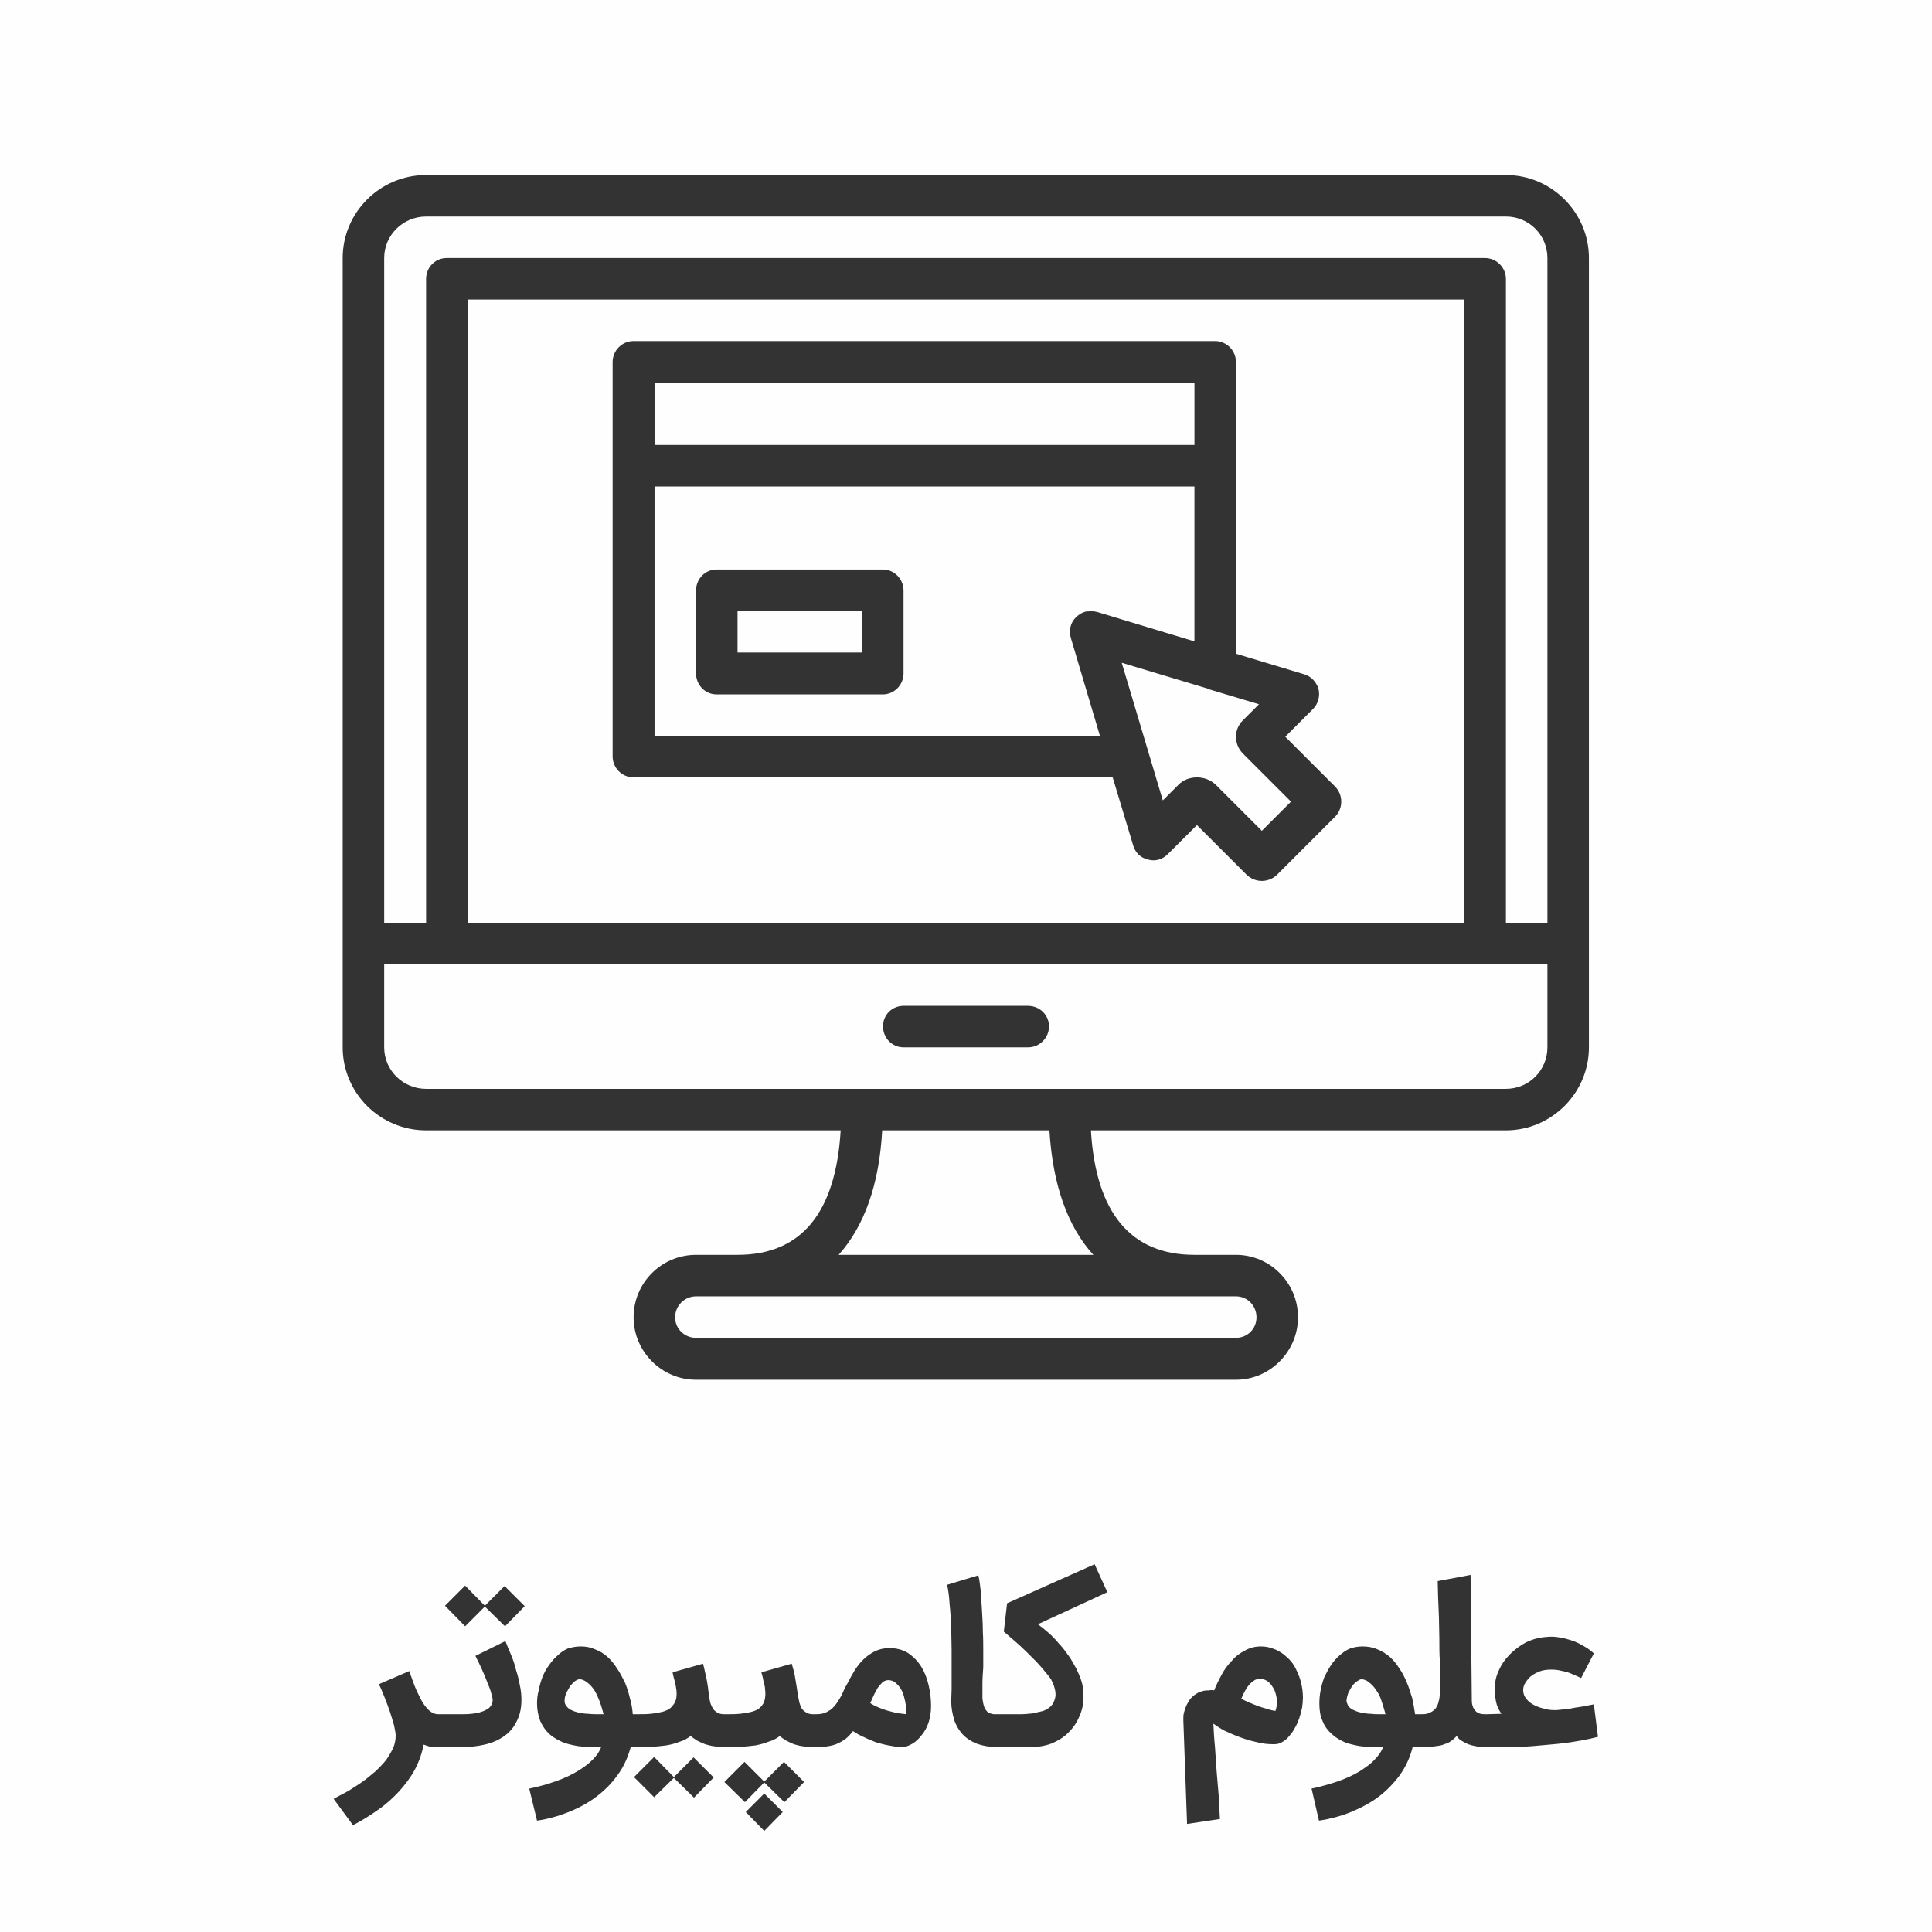 <?xml version="1.0" encoding="UTF-8"?>
<!DOCTYPE svg PUBLIC "-//W3C//DTD SVG 1.0//EN" "http://www.w3.org/TR/2001/REC-SVG-20010904/DTD/svg10.dtd">
<!-- Creator: CorelDRAW 2017 -->
<svg xmlns="http://www.w3.org/2000/svg" xml:space="preserve" width="580px" height="580px" version="1.0" shape-rendering="geometricPrecision" text-rendering="geometricPrecision" image-rendering="optimizeQuality" fill-rule="evenodd" clip-rule="evenodd"
viewBox="0 0 4702 4702"
 xmlns:xlink="http://www.w3.org/1999/xlink">
 <rect x="0" y="0" width="4702" height="4702" fill="#333333" stroke="none"/>
 <g id="Layer_x0020_1">
  <path fill="#FEFEFE" d="M0 0l4702 0 0 4702 -4702 0 0 -4702zm1067 4252l0 0 -1 0 0 0 0 0 -4 0 0 0c-3,0 -6,0 -10,0 -6,-1 -13,-3 -21,-6 -4,21 -11,41 -21,60 -10,19 -23,36 -38,53 -15,16 -32,32 -51,45 -20,14 -40,27 -62,38l-47 -64c12,-7 25,-13 37,-20 12,-8 24,-15 35,-23 11,-8 21,-17 31,-25 9,-9 18,-18 25,-27 7,-10 12,-19 17,-29 4,-10 6,-20 6,-30 0,-6 -2,-15 -4,-25 -3,-10 -6,-21 -10,-33 -4,-11 -8,-23 -13,-35 -5,-12 -9,-23 -14,-32l74 -32c7,20 13,37 19,50 7,14 12,25 18,33 6,8 12,14 17,17 5,3 10,5 16,5l0 0 6 0 51 0c7,0 15,0 24,-1 9,-1 17,-2 25,-5 7,-2 14,-6 19,-10 5,-5 8,-11 8,-19 0,-4 -2,-10 -4,-18 -2,-8 -6,-17 -10,-27 -4,-10 -8,-20 -13,-31 -5,-11 -10,-21 -15,-31l73 -36c4,11 9,22 14,34 5,12 9,24 12,37 4,12 7,24 9,36 3,13 4,24 4,36 0,21 -4,38 -12,53 -7,15 -18,27 -31,36 -13,9 -29,16 -47,20 -17,4 -36,6 -57,6l-50 0 -5 0zm526 -2461l1084 0 -71 -239c-5,-17 -1,-37 13,-50 7,-7 16,-12 25,-14l1 0 0 0 1 0 0 0 1 0 0 0 1 0 0 0 1 0 0 0 0 0 0 0 1 0 0 0 1 -1 0 0 1 0 0 0 1 0 0 0 1 0 0 0 0 0 1 0 0 0 0 0 1 0 0 0 1 0 0 0 1 0 0 0 1 1 0 0 1 0 0 0 0 0 0 0 1 0 0 0 1 0 0 0 1 0 0 0 1 0 0 0 1 0c1,1 2,1 4,1l238 72 0 -377 -1314 0 0 607zm1115 101l-1166 0c-28,0 -51,-23 -51,-51l0 -707 0 -253c0,-28 23,-51 51,-51l1415 0c28,0 51,23 51,51l0 253 0 457 166 50c17,5 30,19 35,36 4,17 -1,36 -13,48l-68 68 122 122c19,20 19,52 0,72l-143 143c-10,9 -23,14 -36,14 -13,0 -26,-5 -36,-14l-122 -122 -71 71c-13,13 -31,18 -48,13 -18,-4 -31,-17 -36,-34l-50 -166zm236 -214l-1 -1 -213 -64 100 335 37 -37c12,-13 29,-19 46,-19 17,0 34,6 47,19l111 111 71 -71 -117 -117c-11,-11 -17,-26 -17,-41 0,-15 6,-29 17,-40l39 -39 -120 -36zm-1149 -90l303 0 0 -101 -303 0 0 101zm354 102l-405 0c-28,0 -50,-23 -50,-51l0 -202c0,-28 22,-51 50,-51l405 0c27,0 50,23 50,51l0 202c0,28 -23,51 -50,51zm-556 -607l1314 0 0 -152 -1314 0 0 152zm1068 1971c-63,-69 -99,-171 -107,-303l-407 0c-7,132 -44,234 -106,303l620 0zm-866 0c155,0 239,-102 251,-303l-1009 0c-112,0 -203,-91 -203,-202l0 -253 0 -1668c0,-111 91,-202 203,-202l2628 0c111,0 202,91 202,202l0 1668 0 253c0,111 -91,202 -202,202l-1010 0c12,201 97,303 252,303l101 0c83,0 151,68 151,152 0,83 -68,152 -151,152l-1314 0c-84,0 -152,-69 -152,-152 0,-84 68,-152 152,-152l101 0zm-101 101c-28,0 -51,23 -51,51 0,28 23,50 51,50l1314 0c28,0 50,-22 50,-50 0,-28 -22,-51 -50,-51l-101 0 -1112 0 -101 0zm1870 -909l0 -1517 -2426 0 0 1517 2426 0zm-2527 0l0 -1567c0,-28 22,-51 50,-51l2527 0c28,0 51,23 51,51l0 1567 101 0 0 -1618c0,-56 -45,-101 -101,-101l-2628 0c-56,0 -102,45 -102,101l0 1618 102 0zm1465 303l-303 0c-28,0 -50,-23 -50,-51 0,-28 22,-50 50,-50l303 0c28,0 51,22 51,50 0,28 -23,51 -51,51zm-1567 -202l0 202c0,56 46,101 102,101l1061 0 505 0 1062 0c56,0 101,-45 101,-101l0 -202 -152 0 -2527 0 -152 0zm2913 1737c-4,-2 -9,-4 -13,-6 -5,-2 -9,-4 -14,-6 -8,-3 -17,-5 -27,-7 -10,-2 -21,-2 -31,-1 -8,1 -15,3 -21,6 -7,3 -13,7 -18,11 -5,5 -9,10 -12,15 -4,6 -5,12 -5,18 0,8 3,15 8,21 5,6 11,11 19,15 8,4 17,7 26,9 10,3 19,3 28,3 9,-1 19,-2 30,-3 10,-2 20,-4 29,-5 5,-1 11,-2 16,-3 5,-1 10,-2 16,-3l10 79c-11,3 -25,6 -41,9 -17,3 -35,6 -56,8 -20,2 -43,4 -67,6 -24,2 -50,2 -77,2l-29 0 -5 0 0 0 -3 0 0 0 -2 0 0 0c-5,0 -11,0 -16,-2 -7,-1 -14,-3 -20,-5 -6,-3 -12,-6 -17,-9 -5,-3 -8,-7 -11,-11 -4,5 -8,8 -13,12 -4,3 -10,6 -17,8 -6,3 -14,4 -23,5 -9,2 -20,2 -32,2l-5 0 -11 0 -6 0c-6,25 -17,48 -31,68 -15,20 -32,38 -52,53 -20,15 -43,27 -67,37 -25,10 -51,17 -78,21l-18 -78c23,-5 45,-11 65,-18 20,-7 37,-15 52,-24 14,-9 27,-18 36,-28 10,-10 17,-20 21,-31 -7,0 -15,0 -23,0 -8,0 -15,-1 -20,-1 -17,-1 -32,-5 -46,-9 -14,-6 -25,-12 -35,-21 -10,-9 -18,-19 -23,-32 -6,-13 -8,-27 -8,-43 0,-11 1,-21 3,-32 2,-11 5,-21 9,-32 5,-10 10,-20 16,-29 6,-9 13,-17 21,-24 8,-7 16,-13 26,-17 9,-3 19,-5 30,-5 13,0 25,2 36,7 11,4 20,10 30,18 9,8 17,18 24,29 7,10 13,22 18,34 5,12 9,25 13,38 3,13 5,26 7,39l0 0 11 0 6 0c8,0 14,-1 19,-4 6,-2 10,-6 14,-10 3,-5 6,-10 7,-16 2,-6 3,-13 3,-20 0,-10 0,-22 0,-37 0,-14 0,-29 0,-46 -1,-16 -1,-33 -1,-51 0,-18 -1,-35 -1,-52 -1,-17 -1,-33 -2,-48 0,-15 -1,-28 -1,-40l80 -15 3 305c0,11 3,19 8,25 5,6 13,9 23,9l1 0 5 0 35 -1c-6,-9 -11,-19 -13,-29 -2,-10 -3,-21 -3,-33 0,-15 3,-30 10,-44 6,-14 15,-27 27,-39 11,-11 24,-21 39,-29 15,-7 31,-12 49,-13 8,-1 17,-1 25,0 7,1 15,2 22,4 7,2 14,4 20,6 6,3 12,5 17,8 6,3 12,7 17,10 6,4 11,8 15,12l-31 60zm-532 3c-3,-1 -8,1 -12,4 -5,3 -9,7 -13,12 -4,6 -7,12 -10,18 -2,7 -4,13 -4,19 1,5 3,10 6,14 4,4 8,7 14,9 5,3 12,4 19,6 7,1 14,2 21,2 7,1 13,1 19,1l16 0c-3,-11 -6,-21 -9,-30 -3,-10 -7,-19 -12,-26 -5,-8 -10,-14 -16,-19 -5,-5 -12,-9 -19,-10zm-427 352l-9 -251c0,-1 0,-4 0,-9 0,-5 1,-10 3,-16 2,-6 4,-13 8,-19 3,-7 9,-13 15,-18 3,-2 7,-5 11,-7 4,-1 8,-3 12,-4 5,-1 9,-1 13,-1 5,-1 9,-1 13,0 5,-13 11,-25 18,-38 7,-13 15,-24 25,-34 9,-11 20,-19 32,-25 12,-7 25,-10 39,-10 11,0 21,2 31,6 9,3 17,8 25,14 7,6 14,12 20,20 6,8 10,17 14,26 4,9 7,19 9,29 2,10 3,20 3,30 0,7 -1,16 -2,24 -2,9 -4,17 -7,26 -3,8 -6,16 -11,24 -4,8 -9,14 -14,20 -5,6 -11,11 -17,14 -6,4 -13,5 -20,5 -13,0 -26,-1 -41,-5 -14,-3 -28,-7 -41,-12 -14,-5 -27,-11 -38,-16 -11,-6 -20,-12 -27,-17 1,19 2,38 4,57 1,20 3,40 4,59 2,20 3,39 5,59 1,19 2,38 3,57l-80 12zm178 -353c-6,0 -12,1 -16,5 -5,3 -9,7 -13,12 -4,5 -7,10 -10,16 -3,6 -5,11 -7,15 5,3 11,6 18,9 7,3 15,6 22,9 8,3 16,5 23,7 8,3 14,4 20,5 3,-8 4,-16 4,-25 -1,-9 -3,-17 -6,-25 -4,-8 -8,-14 -14,-20 -6,-5 -13,-8 -21,-8zm-628 86l14 0c10,0 20,0 30,0 10,0 20,-1 30,-2 9,-2 18,-4 26,-6 8,-3 14,-7 19,-12 5,-5 8,-12 10,-20 2,-8 1,-17 -3,-29 -1,-4 -4,-9 -7,-16 -4,-6 -9,-12 -15,-19 -6,-8 -13,-15 -20,-23 -8,-8 -16,-16 -25,-25 -8,-8 -17,-16 -27,-25 -9,-8 -19,-16 -28,-24l8 -69 213 -95 31 68 -169 78c8,6 17,13 26,21 9,8 17,16 25,26 9,9 16,19 24,30 7,10 13,21 19,32 5,11 10,22 13,33 3,11 4,22 4,33 0,18 -3,34 -10,49 -6,15 -15,28 -27,40 -11,11 -24,19 -40,26 -16,6 -33,9 -52,9l-69 0 -7 0 -1 0 -2 0 0 0c-20,0 -37,-3 -51,-8 -15,-6 -27,-14 -36,-24 -9,-10 -16,-22 -20,-35 -4,-14 -7,-29 -7,-45 0,-8 1,-18 1,-30 0,-12 0,-26 0,-42 0,-16 0,-33 0,-52 0,-19 -1,-39 -1,-58 -1,-19 -2,-37 -4,-55 -1,-18 -3,-33 -6,-46l76 -23c3,11 4,24 6,39 1,16 2,32 3,48 1,17 2,33 2,50 1,17 1,33 1,47 0,13 0,26 0,40 -1,14 -2,27 -2,40 0,13 0,24 0,35 1,10 3,18 5,23 2,4 4,7 6,9 2,2 5,4 8,5 3,1 6,2 10,2 3,0 7,0 10,0l1 0 0 0 0 0 0 0 0 0 1 0 0 0 0 0 7 0zm-245 80c-10,0 -20,-2 -31,-4 -11,-2 -22,-5 -32,-8 -10,-4 -20,-8 -30,-13 -9,-4 -18,-9 -25,-14 -6,8 -12,14 -18,19 -7,5 -14,9 -21,12 -7,3 -15,5 -23,6 -9,2 -18,2 -27,2l-3 0 -6 0 0 0 0 0 -1 0 -3 0 0 0c-7,0 -13,-1 -20,-2 -8,-1 -15,-3 -22,-5 -7,-3 -13,-6 -19,-9 -6,-4 -11,-7 -15,-11 -8,6 -17,11 -28,14 -10,4 -21,7 -32,9 -11,1 -23,3 -35,3 -12,1 -24,1 -35,1l-1 0 0 0 -5 0 -1 0 0 0 0 0 -3 0 0 0c-7,0 -14,-1 -20,-2 -8,-1 -15,-3 -22,-5 -7,-3 -14,-6 -20,-9 -5,-4 -11,-7 -15,-11 -8,6 -17,11 -27,14 -10,4 -21,7 -33,9 -11,1 -23,3 -35,3 -12,1 -23,1 -35,1l0 0 -1 0 -9 0 -6 0c-7,25 -17,48 -32,68 -14,20 -32,38 -52,53 -20,15 -42,27 -67,37 -25,10 -50,17 -77,21l-19 -78c24,-5 46,-11 65,-18 20,-7 37,-15 52,-24 15,-9 27,-18 37,-28 10,-10 17,-20 21,-31 -8,0 -15,0 -23,0 -9,0 -15,-1 -20,-1 -17,-1 -32,-5 -46,-9 -14,-6 -26,-12 -36,-21 -10,-9 -17,-19 -23,-32 -5,-13 -8,-27 -8,-43 0,-11 1,-21 4,-32 2,-11 5,-21 9,-32 4,-10 9,-20 16,-29 6,-9 13,-17 21,-24 7,-7 16,-13 25,-17 10,-3 20,-5 31,-5 13,0 24,2 35,7 11,4 21,10 30,18 9,8 17,18 24,29 7,10 13,22 19,34 5,12 9,25 12,38 4,13 6,26 7,39l1 0 9 0 1 0 0 0c12,0 23,0 32,-1 10,-1 18,-2 25,-4 7,-1 13,-4 18,-6 5,-3 9,-7 12,-11 4,-5 7,-11 8,-18 1,-7 1,-13 0,-20 -1,-7 -2,-14 -4,-21 -2,-7 -4,-14 -5,-21l74 -21c2,8 4,15 5,21 1,6 3,12 4,18 1,6 2,12 3,18 1,7 1,13 3,20 0,5 1,10 2,15 1,5 3,10 6,15 2,5 6,8 10,11 5,3 10,5 17,5l1 0 0 0 5 0 1 0 0 0c12,0 22,0 32,-1 9,-1 18,-2 25,-4 7,-1 13,-4 18,-6 5,-3 9,-7 12,-11 4,-5 6,-11 7,-18 1,-7 1,-13 0,-20 0,-7 -2,-14 -4,-21 -1,-7 -3,-14 -5,-21l74 -21c2,8 4,15 6,21 1,6 2,12 3,18 1,6 2,12 3,18 1,7 2,13 3,20 1,5 2,10 3,15 1,5 3,10 5,15 3,5 6,8 11,11 4,3 10,5 17,5l0 0 0 0 6 0 3 0c11,0 20,-2 28,-7 8,-4 14,-10 20,-18 5,-7 10,-15 14,-23 4,-9 8,-18 13,-26 5,-10 11,-21 17,-31 6,-10 14,-20 22,-28 8,-8 18,-15 28,-20 10,-5 22,-8 35,-8 18,0 33,4 46,12 13,9 23,19 32,33 8,13 14,28 18,45 4,17 6,34 6,51 0,14 -2,28 -6,40 -4,12 -10,23 -17,31 -7,9 -14,16 -23,21 -8,5 -17,8 -26,8zm-32 -163c-5,0 -10,2 -14,5 -4,4 -8,9 -12,14 -3,6 -7,12 -10,19 -3,6 -5,12 -8,18 6,4 12,7 19,10 7,3 15,6 22,8 8,2 16,4 23,6 8,1 16,2 23,3 1,-10 0,-21 -2,-31 -2,-9 -4,-18 -8,-26 -4,-8 -9,-14 -15,-19 -5,-5 -12,-7 -18,-7zm-302 247l48 -48 49 49 -48 49 -49 -48 -47 48 -50 -49 49 -49 48 48zm-45 74l45 -45 45 45 -45 46 -45 -46zm-175 -83l-48 47 -49 -49 49 -49 48 49 48 -48 49 49 -48 49 -49 -48zm-227 -240c-4,-1 -8,1 -13,4 -4,3 -8,7 -12,12 -4,6 -7,12 -10,18 -3,7 -4,13 -4,19 0,5 2,10 6,14 3,4 8,7 13,9 6,3 12,4 19,6 7,1 14,2 21,2 7,1 14,1 20,1l16 0c-3,-11 -6,-21 -9,-30 -4,-10 -8,-19 -12,-26 -5,-8 -10,-14 -16,-19 -6,-5 -12,-9 -19,-10zm-233 -177l-48 48 -49 -50 49 -49 48 49 48 -48 49 49 -48 49 -49 -48z"/>
 </g>
</svg>
